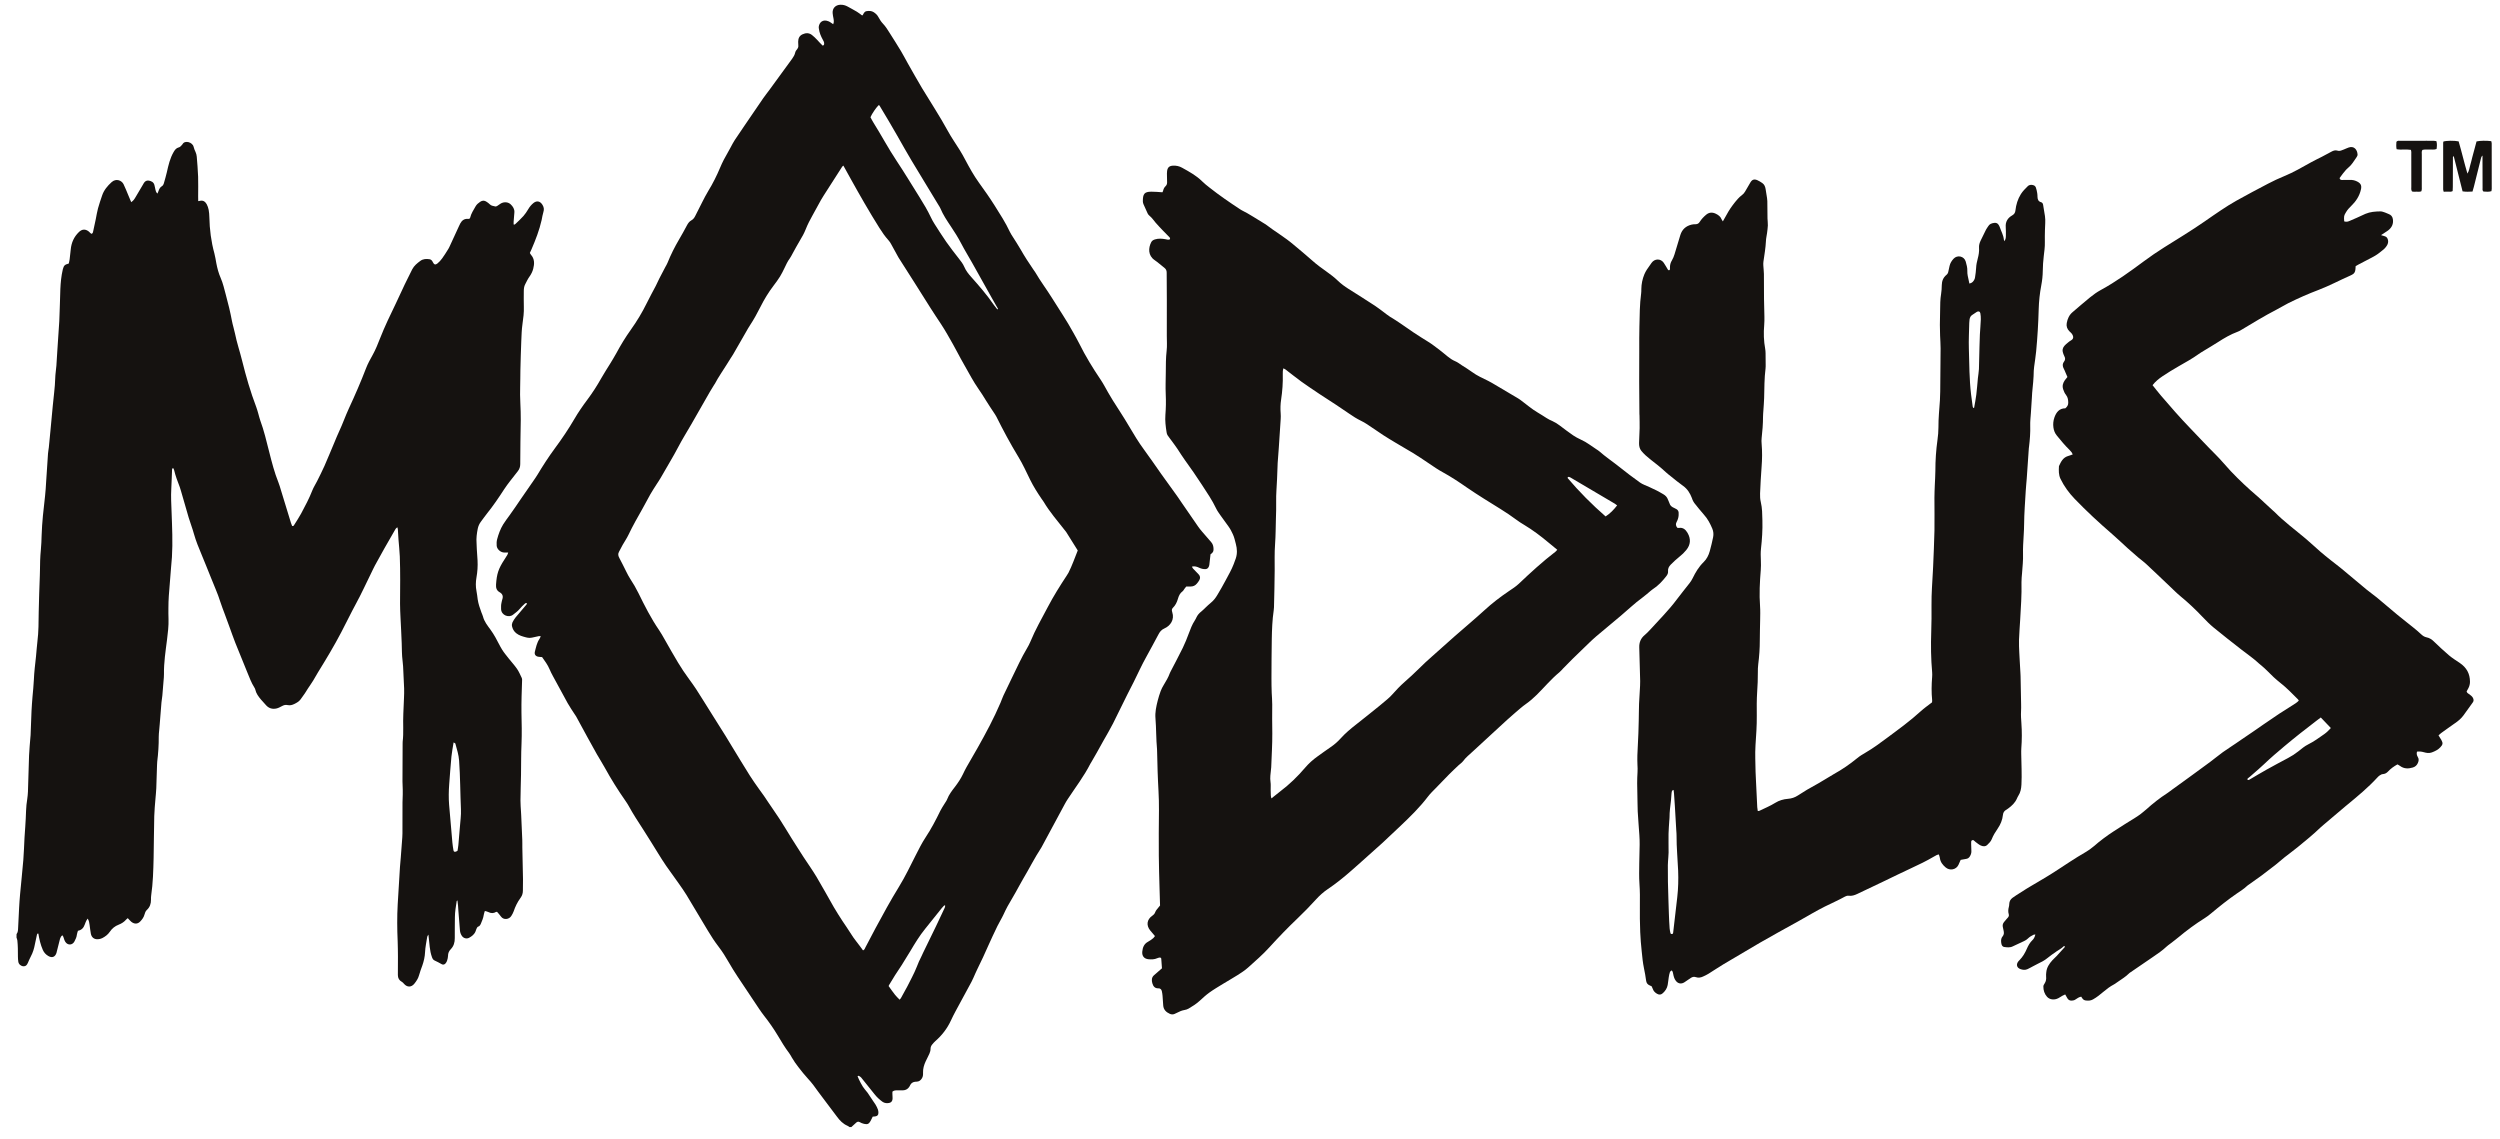<svg width="101" height="46" viewBox="0 0 101 46" fill="none" xmlns="http://www.w3.org/2000/svg">
<path d="M34.325 45.535C34.296 45.517 34.268 45.494 34.237 45.481C34.058 45.404 33.929 45.271 33.816 45.117C33.614 44.843 33.406 44.573 33.202 44.301C33.153 44.235 33.102 44.17 33.054 44.103C32.925 43.921 32.795 43.741 32.641 43.578C32.504 43.432 32.383 43.274 32.259 43.116C32.161 42.991 32.07 42.862 31.991 42.725C31.956 42.664 31.923 42.601 31.881 42.545C31.71 42.319 31.566 42.077 31.422 41.835C31.255 41.557 31.071 41.292 30.87 41.038C30.798 40.946 30.73 40.849 30.664 40.752C30.376 40.322 30.087 39.893 29.803 39.461C29.677 39.27 29.555 39.076 29.442 38.877C29.319 38.662 29.189 38.453 29.039 38.257C28.877 38.047 28.733 37.826 28.597 37.598C28.313 37.117 28.026 36.638 27.737 36.161C27.642 36.006 27.537 35.857 27.432 35.708C27.26 35.463 27.081 35.222 26.91 34.976C26.799 34.816 26.698 34.651 26.595 34.487C26.392 34.163 26.196 33.836 25.988 33.516C25.783 33.2 25.577 32.886 25.397 32.556C25.36 32.489 25.317 32.425 25.274 32.362C24.97 31.928 24.69 31.48 24.435 31.017C24.333 30.831 24.218 30.653 24.113 30.47C23.985 30.245 23.861 30.019 23.737 29.792C23.582 29.509 23.429 29.225 23.274 28.941C23.26 28.916 23.241 28.893 23.225 28.868C23.127 28.715 23.022 28.566 22.933 28.407C22.733 28.048 22.538 27.685 22.343 27.323C22.293 27.23 22.243 27.136 22.203 27.039C22.128 26.858 22.011 26.704 21.9 26.546C21.843 26.541 21.79 26.541 21.74 26.531C21.631 26.508 21.581 26.432 21.61 26.322C21.656 26.147 21.689 25.966 21.795 25.812C21.814 25.784 21.825 25.751 21.847 25.704C21.812 25.702 21.791 25.696 21.773 25.699C21.681 25.718 21.589 25.738 21.498 25.759C21.416 25.777 21.336 25.771 21.254 25.75C21.112 25.713 20.972 25.676 20.853 25.58C20.761 25.505 20.709 25.409 20.685 25.299C20.675 25.251 20.683 25.191 20.703 25.146C20.738 25.073 20.783 25.003 20.834 24.939C20.976 24.766 21.123 24.598 21.267 24.427C21.278 24.414 21.285 24.398 21.294 24.384C21.26 24.347 21.226 24.368 21.202 24.39C21.129 24.458 21.054 24.525 20.992 24.603C20.917 24.696 20.819 24.76 20.728 24.834C20.56 24.97 20.254 24.862 20.244 24.609C20.241 24.52 20.24 24.434 20.261 24.347C20.272 24.301 20.279 24.255 20.294 24.211C20.337 24.086 20.301 23.992 20.188 23.928C20.064 23.859 20.031 23.753 20.04 23.616C20.069 23.183 20.134 22.981 20.375 22.611C20.417 22.547 20.458 22.483 20.497 22.417C20.511 22.393 20.517 22.365 20.532 22.322C20.465 22.322 20.414 22.323 20.364 22.322C20.224 22.317 20.077 22.189 20.066 22.049C20.059 21.962 20.062 21.87 20.084 21.787C20.14 21.577 20.213 21.375 20.328 21.186C20.409 21.055 20.502 20.936 20.591 20.812C20.747 20.598 20.893 20.378 21.042 20.16C21.212 19.914 21.383 19.667 21.553 19.421C21.606 19.343 21.661 19.267 21.709 19.187C21.93 18.819 22.162 18.458 22.417 18.113C22.701 17.73 22.967 17.335 23.207 16.924C23.364 16.654 23.541 16.398 23.728 16.149C23.936 15.871 24.123 15.58 24.293 15.277C24.402 15.082 24.526 14.896 24.642 14.706C24.73 14.56 24.821 14.415 24.902 14.266C25.077 13.939 25.271 13.623 25.485 13.322C25.728 12.981 25.944 12.626 26.128 12.249C26.243 12.012 26.374 11.781 26.495 11.547C26.546 11.448 26.59 11.345 26.64 11.245C26.72 11.088 26.803 10.933 26.885 10.777C26.913 10.726 26.944 10.676 26.966 10.622C27.098 10.295 27.255 9.98 27.434 9.676C27.544 9.49 27.649 9.299 27.751 9.107C27.796 9.022 27.847 8.947 27.934 8.9C28.003 8.862 28.049 8.802 28.084 8.732C28.178 8.543 28.272 8.354 28.37 8.166C28.448 8.015 28.524 7.862 28.613 7.717C28.801 7.411 28.96 7.09 29.099 6.759C29.186 6.553 29.288 6.356 29.402 6.163C29.471 6.047 29.531 5.925 29.596 5.807C29.624 5.756 29.653 5.705 29.686 5.656C29.82 5.456 29.955 5.257 30.09 5.058C30.338 4.694 30.586 4.329 30.836 3.966C30.913 3.855 30.998 3.75 31.078 3.641C31.387 3.218 31.695 2.796 32.003 2.373C32.058 2.297 32.105 2.219 32.126 2.123C32.137 2.069 32.178 2.019 32.213 1.974C32.243 1.933 32.257 1.894 32.252 1.843C32.247 1.791 32.244 1.737 32.246 1.685C32.249 1.554 32.291 1.446 32.422 1.386C32.557 1.323 32.685 1.323 32.803 1.414C32.877 1.471 32.944 1.538 33.009 1.606C33.085 1.686 33.157 1.771 33.235 1.843C33.287 1.833 33.294 1.801 33.296 1.764C33.3 1.702 33.267 1.652 33.239 1.6C33.166 1.466 33.105 1.326 33.085 1.172C33.081 1.143 33.074 1.113 33.077 1.085C33.101 0.894 33.249 0.767 33.476 0.862C33.538 0.888 33.593 0.935 33.661 0.978C33.697 0.899 33.687 0.826 33.674 0.752C33.661 0.677 33.642 0.602 33.638 0.526C33.627 0.335 33.751 0.202 33.945 0.192C34.054 0.187 34.154 0.214 34.249 0.267C34.371 0.336 34.496 0.4 34.617 0.473C34.692 0.518 34.759 0.574 34.829 0.624C34.841 0.616 34.855 0.613 34.859 0.604C34.894 0.536 34.926 0.462 35.014 0.45C35.113 0.436 35.21 0.434 35.302 0.495C35.376 0.546 35.438 0.599 35.482 0.681C35.535 0.778 35.594 0.876 35.67 0.955C35.778 1.067 35.857 1.196 35.938 1.325C36.095 1.573 36.254 1.821 36.404 2.072C36.501 2.233 36.585 2.401 36.678 2.564C36.869 2.894 37.05 3.23 37.248 3.557C37.597 4.135 37.97 4.698 38.294 5.293C38.439 5.561 38.618 5.81 38.778 6.07C38.855 6.195 38.927 6.324 38.995 6.453C39.163 6.77 39.336 7.083 39.546 7.375C39.766 7.68 39.984 7.987 40.184 8.305C40.403 8.653 40.627 8.998 40.801 9.372C40.833 9.441 40.877 9.504 40.917 9.568C41.023 9.738 41.135 9.903 41.233 10.077C41.39 10.353 41.562 10.62 41.742 10.881C41.772 10.924 41.805 10.966 41.832 11.012C42.035 11.363 42.282 11.687 42.496 12.031C42.787 12.501 43.1 12.956 43.364 13.442C43.442 13.587 43.527 13.728 43.6 13.876C43.853 14.387 44.15 14.873 44.47 15.345C44.585 15.515 44.676 15.7 44.78 15.878C44.839 15.979 44.898 16.081 44.961 16.18C45.176 16.523 45.403 16.86 45.607 17.21C45.8 17.539 45.996 17.865 46.224 18.173C46.459 18.489 46.678 18.817 46.906 19.138C47.121 19.44 47.339 19.738 47.555 20.039C47.623 20.135 47.687 20.233 47.754 20.33C47.97 20.645 48.186 20.959 48.404 21.273C48.451 21.341 48.502 21.405 48.556 21.468C48.682 21.616 48.811 21.76 48.936 21.907C49.014 21.997 49.031 22.108 49.026 22.221C49.021 22.305 48.961 22.356 48.905 22.393C48.889 22.541 48.874 22.68 48.857 22.819C48.853 22.847 48.843 22.876 48.831 22.902C48.804 22.961 48.757 22.992 48.692 22.993C48.609 22.994 48.53 22.976 48.454 22.94C48.364 22.898 48.271 22.861 48.153 22.891C48.17 22.922 48.179 22.948 48.196 22.967C48.272 23.048 48.351 23.127 48.428 23.208C48.492 23.277 48.498 23.356 48.454 23.436C48.426 23.487 48.39 23.535 48.352 23.579C48.289 23.655 48.206 23.695 48.105 23.695C48.047 23.694 47.989 23.695 47.925 23.695C47.899 23.727 47.874 23.759 47.85 23.79C47.825 23.823 47.808 23.865 47.776 23.888C47.669 23.965 47.621 24.076 47.587 24.195C47.547 24.334 47.486 24.458 47.382 24.559C47.345 24.596 47.337 24.64 47.348 24.689C47.352 24.706 47.356 24.723 47.361 24.74C47.455 25.029 47.287 25.282 47.045 25.387C46.919 25.442 46.855 25.526 46.797 25.639C46.643 25.936 46.477 26.227 46.319 26.522C46.225 26.698 46.127 26.872 46.044 27.054C45.889 27.39 45.718 27.717 45.55 28.046C45.349 28.439 45.166 28.839 44.965 29.231C44.843 29.472 44.703 29.704 44.571 29.939C44.485 30.093 44.4 30.247 44.314 30.401C44.241 30.528 44.168 30.656 44.094 30.783C44.08 30.808 44.062 30.832 44.049 30.858C43.793 31.363 43.447 31.811 43.138 32.282C43.096 32.346 43.056 32.411 43.02 32.479C42.708 33.058 42.396 33.637 42.084 34.217C42.079 34.227 42.073 34.237 42.067 34.247C41.796 34.66 41.576 35.103 41.323 35.526C41.269 35.617 41.219 35.711 41.168 35.803C41.076 35.967 40.989 36.135 40.891 36.295C40.762 36.505 40.644 36.721 40.542 36.946C40.469 37.106 40.372 37.256 40.295 37.414C40.167 37.678 40.043 37.944 39.923 38.212C39.786 38.518 39.651 38.824 39.499 39.122C39.435 39.248 39.383 39.379 39.324 39.507C39.3 39.56 39.276 39.614 39.248 39.666C39.033 40.064 38.816 40.461 38.602 40.859C38.535 40.983 38.472 41.109 38.413 41.237C38.265 41.556 38.054 41.828 37.79 42.059C37.742 42.101 37.699 42.15 37.659 42.2C37.617 42.251 37.594 42.306 37.594 42.377C37.594 42.439 37.575 42.505 37.55 42.563C37.504 42.671 37.445 42.772 37.397 42.879C37.33 43.024 37.285 43.175 37.291 43.338C37.294 43.415 37.29 43.49 37.249 43.559C37.2 43.64 37.137 43.694 37.039 43.699C37.015 43.7 36.992 43.7 36.968 43.703C36.88 43.715 36.814 43.757 36.773 43.836C36.764 43.851 36.759 43.868 36.75 43.884C36.69 43.988 36.6 44.047 36.478 44.05C36.402 44.052 36.325 44.051 36.249 44.05C36.184 44.05 36.119 44.047 36.053 44.103C36.053 44.125 36.052 44.159 36.053 44.193C36.054 44.24 36.055 44.287 36.059 44.333C36.072 44.499 35.995 44.583 35.792 44.565C35.742 44.561 35.688 44.538 35.647 44.508C35.529 44.421 35.421 44.322 35.33 44.205C35.153 43.978 34.972 43.754 34.79 43.531C34.765 43.501 34.726 43.482 34.691 43.463C34.681 43.458 34.661 43.472 34.645 43.477C34.698 43.626 34.847 43.907 34.932 44.001C35.019 44.098 35.094 44.202 35.161 44.313C35.224 44.419 35.303 44.515 35.368 44.62C35.408 44.684 35.44 44.754 35.468 44.825C35.483 44.867 35.489 44.916 35.488 44.962C35.485 45.049 35.448 45.087 35.361 45.103C35.327 45.109 35.292 45.109 35.258 45.112C35.227 45.176 35.201 45.235 35.169 45.291C35.101 45.412 35.043 45.433 34.909 45.404C34.844 45.39 34.787 45.365 34.731 45.333C34.68 45.304 34.631 45.315 34.587 45.358C34.525 45.419 34.459 45.476 34.394 45.534C34.373 45.535 34.349 45.535 34.325 45.535ZM34.072 6.69C34.044 6.715 34.032 6.721 34.026 6.731C33.776 7.121 33.525 7.512 33.275 7.903C33.237 7.963 33.199 8.022 33.165 8.084C33.051 8.289 32.94 8.496 32.826 8.701C32.725 8.881 32.63 9.063 32.554 9.255C32.49 9.419 32.404 9.573 32.312 9.724C32.209 9.894 32.116 10.072 32.019 10.246C31.981 10.312 31.95 10.384 31.905 10.444C31.81 10.567 31.754 10.709 31.686 10.844C31.63 10.955 31.579 11.067 31.513 11.171C31.432 11.3 31.342 11.424 31.249 11.545C31.045 11.813 30.872 12.098 30.722 12.398C30.592 12.656 30.454 12.908 30.295 13.149C30.239 13.232 30.191 13.32 30.142 13.406C29.966 13.712 29.791 14.018 29.615 14.323C29.583 14.379 29.545 14.431 29.51 14.486C29.463 14.56 29.416 14.635 29.37 14.71C29.209 14.975 29.024 15.227 28.881 15.504C28.873 15.52 28.86 15.533 28.851 15.547C28.793 15.642 28.732 15.736 28.677 15.833C28.428 16.266 28.181 16.7 27.933 17.134C27.758 17.439 27.569 17.738 27.406 18.05C27.187 18.473 26.932 18.875 26.7 19.291C26.646 19.388 26.581 19.479 26.521 19.573C26.44 19.703 26.354 19.829 26.279 19.961C26.168 20.155 26.069 20.355 25.958 20.549C25.761 20.896 25.563 21.243 25.391 21.605C25.324 21.747 25.232 21.878 25.154 22.016C25.103 22.108 25.058 22.203 25.006 22.295C24.958 22.382 24.975 22.458 25.022 22.544C25.123 22.729 25.212 22.921 25.308 23.108C25.356 23.202 25.403 23.298 25.461 23.385C25.585 23.572 25.696 23.765 25.795 23.965C26.046 24.477 26.303 24.985 26.627 25.457C26.707 25.573 26.774 25.698 26.845 25.82C27.026 26.135 27.202 26.455 27.391 26.766C27.531 26.996 27.68 27.224 27.841 27.439C28.039 27.704 28.218 27.979 28.389 28.26C28.527 28.486 28.67 28.709 28.81 28.932C28.979 29.2 29.149 29.468 29.317 29.738C29.404 29.877 29.487 30.02 29.573 30.16C29.812 30.552 30.048 30.944 30.292 31.332C30.407 31.516 30.535 31.692 30.66 31.87C30.726 31.967 30.799 32.059 30.866 32.156C30.989 32.335 31.105 32.519 31.231 32.696C31.593 33.205 31.894 33.751 32.236 34.271C32.314 34.388 32.387 34.509 32.464 34.627C32.641 34.897 32.83 35.161 32.995 35.438C33.233 35.836 33.453 36.245 33.685 36.647C33.797 36.84 33.919 37.027 34.04 37.215C34.142 37.373 34.255 37.524 34.352 37.685C34.503 37.938 34.701 38.156 34.866 38.396C34.931 38.371 34.942 38.313 34.966 38.268C35.101 38.015 35.232 37.758 35.368 37.505C35.672 36.94 35.978 36.379 36.314 35.833C36.569 35.418 36.78 34.976 37 34.542C37.123 34.301 37.243 34.058 37.392 33.833C37.62 33.489 37.81 33.125 37.99 32.755C38.039 32.655 38.104 32.563 38.161 32.468C38.197 32.407 38.243 32.351 38.267 32.286C38.337 32.102 38.457 31.948 38.575 31.795C38.701 31.631 38.815 31.461 38.904 31.275C38.949 31.18 38.995 31.085 39.047 30.993C39.195 30.732 39.348 30.474 39.495 30.214C39.83 29.62 40.152 29.02 40.42 28.392C40.462 28.295 40.494 28.194 40.539 28.098C40.654 27.853 40.771 27.61 40.89 27.368C41.084 26.972 41.264 26.57 41.491 26.191C41.542 26.106 41.588 26.017 41.627 25.925C41.826 25.44 42.088 24.987 42.331 24.524C42.56 24.087 42.822 23.668 43.094 23.256C43.121 23.217 43.146 23.178 43.168 23.136C43.314 22.848 43.419 22.542 43.541 22.239C43.384 21.987 43.228 21.738 43.072 21.49C43.053 21.46 43.028 21.435 43.006 21.407C42.718 21.037 42.406 20.682 42.166 20.276C42.142 20.236 42.112 20.199 42.085 20.16C41.916 19.913 41.755 19.66 41.622 19.39C41.466 19.074 41.323 18.753 41.138 18.451C40.817 17.924 40.527 17.38 40.251 16.828C40.222 16.771 40.183 16.718 40.148 16.664C40.042 16.501 39.932 16.342 39.831 16.176C39.733 16.015 39.634 15.857 39.525 15.703C39.423 15.56 39.334 15.407 39.245 15.255C39.101 15.006 38.961 14.754 38.821 14.502C38.713 14.307 38.613 14.107 38.503 13.913C38.349 13.643 38.199 13.369 38.028 13.109C37.883 12.889 37.735 12.67 37.594 12.446C37.168 11.763 36.733 11.085 36.301 10.406C36.286 10.381 36.272 10.355 36.258 10.329C36.17 10.169 36.084 10.009 35.995 9.85C35.966 9.799 35.933 9.749 35.894 9.706C35.756 9.553 35.638 9.384 35.529 9.21C35.119 8.558 34.737 7.89 34.363 7.216C34.267 7.044 34.171 6.87 34.072 6.69ZM40.293 12.502L40.319 12.476C40.234 12.328 40.149 12.182 40.067 12.033C39.802 11.561 39.539 11.089 39.275 10.618C39.128 10.357 38.97 10.101 38.832 9.836C38.71 9.6 38.569 9.378 38.422 9.158C38.262 8.919 38.1 8.68 37.989 8.412C37.973 8.375 37.95 8.34 37.928 8.305C37.761 8.028 37.596 7.751 37.425 7.476C37.02 6.821 36.628 6.159 36.252 5.487C36.031 5.092 35.794 4.706 35.563 4.317C35.547 4.29 35.538 4.25 35.495 4.249C35.376 4.375 35.235 4.582 35.166 4.736C35.202 4.801 35.238 4.875 35.281 4.944C35.603 5.456 35.885 5.992 36.221 6.496C36.541 6.975 36.836 7.47 37.143 7.957C37.312 8.225 37.474 8.498 37.61 8.785C37.653 8.876 37.701 8.963 37.755 9.047C37.91 9.289 38.063 9.534 38.228 9.77C38.39 10 38.563 10.224 38.737 10.445C38.821 10.552 38.905 10.659 38.958 10.783C39.024 10.937 39.124 11.064 39.235 11.188C39.56 11.552 39.879 11.921 40.155 12.324C40.199 12.387 40.247 12.443 40.293 12.502ZM38.187 36.589C38.174 36.584 38.163 36.579 38.151 36.574C38.116 36.612 38.079 36.648 38.047 36.688C37.822 36.967 37.6 37.247 37.375 37.526C37.149 37.805 36.963 38.111 36.78 38.42C36.666 38.612 36.549 38.801 36.429 38.99C36.342 39.129 36.247 39.264 36.158 39.402C36.074 39.535 35.993 39.671 35.911 39.807C35.906 39.816 35.905 39.829 35.902 39.84C35.988 39.959 36.071 40.079 36.162 40.194C36.215 40.262 36.281 40.32 36.345 40.387C36.367 40.36 36.385 40.345 36.396 40.326C36.484 40.167 36.573 40.008 36.658 39.848C36.721 39.728 36.783 39.609 36.842 39.487C36.911 39.344 36.985 39.203 37.04 39.055C37.092 38.917 37.15 38.784 37.218 38.654C37.248 38.596 37.272 38.536 37.3 38.478C37.472 38.125 37.646 37.772 37.816 37.417C37.936 37.169 38.053 36.919 38.169 36.669C38.18 36.644 38.18 36.615 38.187 36.589Z" fill="#151210"/>
<path d="M0.669 37.738C0.727 37.664 0.728 37.575 0.732 37.487C0.746 37.217 0.757 36.946 0.772 36.677C0.782 36.495 0.794 36.313 0.811 36.132C0.853 35.67 0.903 35.208 0.942 34.746C0.966 34.447 0.974 34.147 0.99 33.848C0.999 33.696 1.012 33.544 1.021 33.391C1.033 33.18 1.049 32.968 1.053 32.757C1.056 32.598 1.077 32.441 1.1 32.284C1.114 32.186 1.125 32.086 1.129 31.987C1.145 31.499 1.155 31.011 1.174 30.523C1.184 30.271 1.211 30.02 1.23 29.768C1.232 29.744 1.236 29.721 1.236 29.698C1.248 29.376 1.258 29.052 1.273 28.73C1.282 28.536 1.298 28.343 1.313 28.15C1.331 27.922 1.36 27.693 1.368 27.465C1.38 27.147 1.422 26.832 1.455 26.517C1.476 26.318 1.486 26.118 1.511 25.92C1.562 25.522 1.558 25.123 1.564 24.723C1.572 24.236 1.593 23.748 1.609 23.26C1.611 23.195 1.613 23.131 1.614 23.066C1.617 22.784 1.621 22.502 1.65 22.221C1.67 22.022 1.676 21.822 1.682 21.622C1.698 21.093 1.76 20.567 1.82 20.042C1.842 19.855 1.851 19.667 1.863 19.48C1.889 19.093 1.913 18.706 1.94 18.319C1.946 18.237 1.964 18.156 1.973 18.074C1.996 17.846 2.017 17.618 2.039 17.39C2.07 17.062 2.103 16.735 2.131 16.407C2.163 16.032 2.222 15.661 2.231 15.283C2.235 15.113 2.265 14.944 2.278 14.774C2.294 14.563 2.304 14.352 2.318 14.141C2.343 13.754 2.371 13.367 2.395 12.979C2.403 12.851 2.405 12.722 2.409 12.592C2.413 12.475 2.417 12.357 2.421 12.24C2.427 12.052 2.43 11.864 2.438 11.677C2.45 11.412 2.475 11.149 2.536 10.89C2.537 10.885 2.539 10.879 2.54 10.873C2.582 10.723 2.615 10.691 2.778 10.647C2.79 10.593 2.806 10.537 2.813 10.48C2.831 10.346 2.846 10.211 2.858 10.077C2.884 9.803 2.988 9.568 3.187 9.376C3.315 9.251 3.453 9.244 3.593 9.358C3.612 9.373 3.626 9.392 3.643 9.408C3.66 9.423 3.678 9.436 3.691 9.447C3.752 9.434 3.754 9.386 3.763 9.35C3.801 9.183 3.836 9.017 3.87 8.85C3.9 8.706 3.92 8.56 3.959 8.419C4.006 8.244 4.068 8.072 4.125 7.9C4.197 7.681 4.344 7.509 4.509 7.359C4.693 7.193 4.916 7.291 4.99 7.439C5.06 7.58 5.116 7.729 5.178 7.875C5.219 7.972 5.26 8.068 5.301 8.167C5.39 8.103 5.418 8.065 5.484 7.952C5.582 7.784 5.681 7.617 5.78 7.451C5.789 7.435 5.798 7.42 5.806 7.405C5.851 7.326 5.921 7.28 6.01 7.296C6.11 7.314 6.204 7.355 6.236 7.467C6.254 7.529 6.264 7.593 6.278 7.656C6.291 7.712 6.302 7.77 6.362 7.821C6.378 7.781 6.392 7.752 6.402 7.722C6.428 7.642 6.465 7.568 6.539 7.523C6.584 7.496 6.605 7.457 6.618 7.412C6.661 7.26 6.707 7.107 6.742 6.953C6.805 6.672 6.868 6.392 7.016 6.139C7.066 6.054 7.12 5.981 7.218 5.956C7.268 5.944 7.3 5.913 7.33 5.877C7.346 5.859 7.365 5.843 7.376 5.823C7.471 5.651 7.78 5.747 7.822 5.931C7.84 6.007 7.869 6.074 7.901 6.143C7.927 6.201 7.944 6.266 7.949 6.329C7.971 6.598 7.994 6.868 8.004 7.137C8.013 7.401 8.005 7.666 8.005 7.931C8.005 7.995 8.007 8.059 8.008 8.126C8.036 8.122 8.053 8.121 8.07 8.116C8.2 8.081 8.29 8.143 8.349 8.247C8.388 8.317 8.414 8.398 8.43 8.478C8.449 8.575 8.455 8.676 8.458 8.776C8.468 9.272 8.53 9.759 8.661 10.238C8.697 10.368 8.714 10.503 8.74 10.636C8.779 10.838 8.83 11.036 8.914 11.226C9.012 11.448 9.061 11.684 9.125 11.916C9.22 12.262 9.304 12.61 9.37 12.962C9.402 13.135 9.46 13.303 9.494 13.475C9.567 13.844 9.69 14.2 9.78 14.565C9.938 15.204 10.12 15.835 10.355 16.451C10.388 16.539 10.411 16.631 10.438 16.721C10.463 16.805 10.481 16.892 10.511 16.975C10.666 17.395 10.767 17.829 10.877 18.262C10.982 18.677 11.088 19.093 11.249 19.492C11.289 19.589 11.316 19.693 11.347 19.793C11.483 20.236 11.618 20.68 11.754 21.123C11.767 21.167 11.786 21.209 11.801 21.248C11.854 21.267 11.871 21.23 11.888 21.202C11.981 21.052 12.08 20.906 12.164 20.75C12.327 20.445 12.491 20.139 12.617 19.815C12.668 19.685 12.747 19.566 12.81 19.44C12.912 19.235 13.016 19.031 13.109 18.822C13.246 18.51 13.374 18.195 13.507 17.881C13.568 17.735 13.627 17.587 13.694 17.444C13.84 17.136 13.95 16.813 14.093 16.504C14.343 15.966 14.579 15.423 14.792 14.868C14.863 14.682 14.963 14.508 15.059 14.333C15.176 14.121 15.265 13.898 15.353 13.673C15.543 13.186 15.772 12.716 15.999 12.245C16.121 11.991 16.235 11.733 16.357 11.479C16.453 11.277 16.552 11.078 16.654 10.88C16.729 10.735 16.854 10.634 16.982 10.54C17.092 10.457 17.223 10.454 17.354 10.473C17.424 10.483 17.46 10.535 17.49 10.597C17.536 10.691 17.591 10.709 17.669 10.647C17.741 10.589 17.806 10.518 17.86 10.443C17.944 10.33 18.017 10.209 18.092 10.09C18.117 10.051 18.141 10.01 18.16 9.967C18.289 9.69 18.416 9.413 18.543 9.135C18.56 9.098 18.577 9.06 18.597 9.024C18.661 8.908 18.753 8.834 18.894 8.843C18.912 8.844 18.929 8.843 18.947 8.841C18.952 8.841 18.958 8.838 18.968 8.834C18.976 8.823 18.99 8.81 18.994 8.795C19.034 8.625 19.131 8.484 19.214 8.336C19.259 8.257 19.327 8.202 19.4 8.152C19.49 8.091 19.576 8.093 19.662 8.155C19.705 8.185 19.75 8.215 19.786 8.253C19.848 8.321 19.935 8.318 20.011 8.341C20.035 8.348 20.069 8.33 20.093 8.316C20.139 8.289 20.179 8.255 20.224 8.227C20.355 8.146 20.525 8.154 20.633 8.257C20.724 8.344 20.792 8.448 20.781 8.583C20.772 8.706 20.76 8.829 20.751 8.952C20.748 8.991 20.75 9.03 20.75 9.068C20.791 9.084 20.812 9.059 20.832 9.04C20.938 8.938 21.048 8.839 21.145 8.729C21.219 8.646 21.281 8.552 21.338 8.456C21.395 8.358 21.465 8.272 21.552 8.202C21.689 8.093 21.826 8.126 21.918 8.279C21.974 8.372 21.987 8.459 21.954 8.563C21.92 8.669 21.905 8.781 21.882 8.89C21.79 9.299 21.639 9.687 21.474 10.07C21.453 10.118 21.431 10.166 21.406 10.219C21.422 10.244 21.433 10.272 21.451 10.293C21.603 10.462 21.593 10.662 21.542 10.859C21.514 10.97 21.461 11.077 21.391 11.175C21.322 11.269 21.274 11.378 21.219 11.482C21.17 11.572 21.161 11.672 21.161 11.773C21.161 11.978 21.156 12.184 21.163 12.39C21.172 12.627 21.142 12.857 21.108 13.091C21.075 13.317 21.07 13.547 21.06 13.776C21.044 14.169 21.033 14.563 21.024 14.957C21.018 15.174 21.024 15.392 21.015 15.61C20.996 16.062 21.045 16.514 21.039 16.967C21.036 17.261 21.029 17.555 21.025 17.848C21.022 18.148 21.017 18.448 21.018 18.747C21.018 18.858 20.987 18.953 20.917 19.04C20.817 19.163 20.719 19.288 20.624 19.414C20.538 19.526 20.452 19.638 20.375 19.756C20.151 20.102 19.921 20.442 19.662 20.763C19.581 20.863 19.509 20.971 19.43 21.074C19.364 21.16 19.322 21.257 19.301 21.36C19.263 21.55 19.237 21.743 19.253 21.938C19.26 22.02 19.258 22.102 19.263 22.185C19.272 22.337 19.284 22.489 19.293 22.641C19.305 22.871 19.29 23.099 19.25 23.326C19.217 23.512 19.213 23.699 19.251 23.886C19.273 23.995 19.284 24.107 19.299 24.217C19.326 24.399 19.387 24.57 19.449 24.741C19.469 24.797 19.497 24.849 19.512 24.906C19.564 25.111 19.693 25.27 19.814 25.436C19.887 25.536 19.952 25.64 20.013 25.747C20.106 25.91 20.184 26.082 20.283 26.242C20.36 26.366 20.455 26.479 20.546 26.595C20.658 26.738 20.784 26.872 20.887 27.021C20.966 27.136 21.021 27.268 21.082 27.395C21.096 27.424 21.093 27.464 21.092 27.499C21.086 27.71 21.076 27.922 21.072 28.133C21.068 28.35 21.063 28.568 21.067 28.785C21.076 29.208 21.087 29.631 21.069 30.055C21.05 30.472 21.056 30.889 21.049 31.306C21.042 31.653 21.03 31.999 21.027 32.346C21.026 32.498 21.041 32.651 21.049 32.803C21.052 32.845 21.055 32.886 21.056 32.926C21.072 33.261 21.087 33.595 21.1 33.93C21.105 34.03 21.1 34.13 21.102 34.23C21.11 34.659 21.122 35.088 21.129 35.517C21.131 35.669 21.125 35.822 21.125 35.975C21.125 36.078 21.101 36.173 21.041 36.257C21.034 36.267 21.028 36.277 21.021 36.286C20.903 36.449 20.816 36.627 20.752 36.818C20.73 36.884 20.692 36.945 20.656 37.005C20.571 37.145 20.346 37.181 20.238 37.027C20.192 36.96 20.134 36.901 20.083 36.84C20.067 36.84 20.053 36.836 20.044 36.84C19.939 36.905 19.835 36.902 19.727 36.846C19.687 36.825 19.641 36.819 19.588 36.803C19.571 36.864 19.55 36.913 19.543 36.964C19.525 37.088 19.476 37.201 19.428 37.315C19.404 37.369 19.378 37.419 19.313 37.438C19.291 37.445 19.272 37.477 19.26 37.502C19.241 37.538 19.23 37.578 19.216 37.617C19.168 37.747 19.066 37.825 18.951 37.887C18.848 37.942 18.719 37.904 18.657 37.805C18.615 37.74 18.588 37.669 18.582 37.591C18.561 37.327 18.537 37.064 18.519 36.8C18.51 36.661 18.505 36.521 18.48 36.376C18.464 36.391 18.451 36.397 18.45 36.405C18.419 36.62 18.378 36.834 18.378 37.052C18.378 37.335 18.369 37.617 18.373 37.899C18.375 38.073 18.332 38.224 18.21 38.349C18.136 38.425 18.1 38.511 18.1 38.618C18.1 38.681 18.081 38.745 18.063 38.807C18.052 38.845 18.031 38.883 18.006 38.914C17.965 38.967 17.905 38.987 17.849 38.955C17.753 38.9 17.656 38.85 17.555 38.803C17.5 38.778 17.472 38.727 17.451 38.668C17.403 38.534 17.376 38.397 17.361 38.256C17.345 38.099 17.327 37.941 17.308 37.758C17.284 37.8 17.263 37.82 17.26 37.844C17.228 38.053 17.181 38.259 17.172 38.472C17.164 38.654 17.123 38.832 17.063 39.005C17.017 39.132 16.968 39.259 16.933 39.389C16.898 39.525 16.824 39.636 16.74 39.741C16.618 39.893 16.449 39.893 16.321 39.746C16.294 39.715 16.272 39.685 16.233 39.665C16.125 39.607 16.074 39.513 16.074 39.391C16.075 39.144 16.078 38.897 16.077 38.651C16.075 38.445 16.074 38.239 16.066 38.034C16.044 37.534 16.039 37.035 16.067 36.536C16.095 36.031 16.127 35.526 16.159 35.022C16.167 34.893 16.183 34.764 16.192 34.635C16.213 34.366 16.234 34.096 16.253 33.827C16.257 33.774 16.259 33.721 16.259 33.668C16.26 33.251 16.26 32.833 16.261 32.416C16.262 32.31 16.269 32.205 16.271 32.099C16.273 32.035 16.273 31.97 16.271 31.906C16.268 31.794 16.26 31.682 16.26 31.571C16.26 31.06 16.263 30.548 16.266 30.037C16.266 30.013 16.265 29.989 16.268 29.966C16.313 29.591 16.274 29.214 16.294 28.839C16.305 28.628 16.314 28.416 16.321 28.205C16.326 28.076 16.331 27.946 16.327 27.817C16.316 27.517 16.3 27.218 16.285 26.919C16.282 26.848 16.274 26.778 16.265 26.708C16.234 26.468 16.236 26.227 16.229 25.986C16.219 25.645 16.196 25.305 16.181 24.965C16.172 24.771 16.162 24.577 16.162 24.384C16.166 23.749 16.176 23.113 16.152 22.479C16.143 22.25 16.116 22.023 16.099 21.794C16.089 21.659 16.083 21.524 16.074 21.389C16.072 21.362 16.063 21.336 16.056 21.303C15.988 21.337 15.967 21.395 15.938 21.443C15.8 21.682 15.662 21.921 15.526 22.161C15.399 22.387 15.274 22.613 15.15 22.84C15.097 22.938 15.052 23.04 15.002 23.14C14.797 23.556 14.605 23.979 14.383 24.387C14.175 24.769 13.988 25.161 13.786 25.545C13.497 26.098 13.176 26.631 12.848 27.161C12.78 27.271 12.72 27.387 12.652 27.496C12.584 27.606 12.509 27.711 12.438 27.819C12.396 27.883 12.358 27.949 12.316 28.012C12.26 28.094 12.203 28.175 12.143 28.255C12.078 28.343 11.986 28.394 11.89 28.441C11.802 28.485 11.713 28.506 11.618 28.485C11.53 28.465 11.459 28.489 11.383 28.531C11.312 28.57 11.236 28.609 11.158 28.625C11.005 28.656 10.865 28.617 10.756 28.499C10.683 28.422 10.612 28.344 10.544 28.263C10.442 28.141 10.346 28.015 10.312 27.853C10.306 27.825 10.291 27.798 10.275 27.774C10.154 27.584 10.078 27.374 9.993 27.168C9.831 26.771 9.667 26.374 9.509 25.976C9.427 25.769 9.355 25.558 9.278 25.348C9.212 25.166 9.145 24.985 9.078 24.803C9.018 24.637 8.95 24.474 8.898 24.306C8.794 23.968 8.642 23.65 8.516 23.322C8.455 23.163 8.389 23.006 8.325 22.848C8.265 22.701 8.206 22.554 8.145 22.408C8.029 22.132 7.915 21.855 7.834 21.566C7.774 21.345 7.689 21.132 7.623 20.912C7.515 20.552 7.414 20.19 7.31 19.829C7.295 19.779 7.282 19.727 7.263 19.678C7.176 19.454 7.09 19.229 7.035 18.994C7.029 18.966 7.012 18.941 6.999 18.915C6.998 18.912 6.99 18.913 6.983 18.911C6.939 18.944 6.952 18.995 6.949 19.039C6.938 19.274 6.934 19.509 6.92 19.744C6.901 20.062 6.921 20.378 6.932 20.695C6.953 21.3 6.984 21.906 6.946 22.511C6.937 22.657 6.921 22.803 6.909 22.95C6.879 23.325 6.847 23.7 6.82 24.075C6.808 24.233 6.806 24.392 6.804 24.551C6.802 24.704 6.802 24.857 6.808 25.009C6.817 25.287 6.783 25.56 6.749 25.834C6.69 26.301 6.617 26.766 6.624 27.239C6.626 27.326 6.615 27.415 6.608 27.503C6.593 27.702 6.578 27.901 6.559 28.1C6.551 28.194 6.531 28.285 6.523 28.379C6.498 28.672 6.476 28.965 6.453 29.258C6.446 29.34 6.438 29.422 6.431 29.504C6.424 29.592 6.411 29.68 6.413 29.768C6.416 30.104 6.393 30.437 6.352 30.77C6.346 30.817 6.345 30.864 6.344 30.911C6.334 31.222 6.327 31.533 6.314 31.845C6.309 31.985 6.291 32.125 6.281 32.266C6.263 32.5 6.237 32.735 6.232 32.97C6.218 33.534 6.218 34.098 6.206 34.662C6.194 35.167 6.181 35.672 6.108 36.174C6.099 36.232 6.099 36.291 6.1 36.35C6.102 36.511 6.053 36.651 5.934 36.761C5.879 36.812 5.856 36.878 5.838 36.946C5.809 37.058 5.744 37.145 5.665 37.228C5.581 37.316 5.45 37.358 5.303 37.239C5.254 37.198 5.214 37.147 5.162 37.093C5.139 37.113 5.116 37.128 5.099 37.148C5.017 37.245 4.913 37.311 4.797 37.356C4.644 37.415 4.527 37.508 4.434 37.647C4.359 37.758 4.247 37.842 4.125 37.903C4.074 37.929 4.013 37.941 3.956 37.945C3.803 37.954 3.697 37.87 3.67 37.719C3.649 37.603 3.635 37.487 3.62 37.371C3.609 37.284 3.598 37.197 3.542 37.111C3.522 37.142 3.503 37.164 3.491 37.189C3.466 37.242 3.442 37.296 3.424 37.351C3.378 37.483 3.298 37.576 3.149 37.603C3.135 37.654 3.113 37.704 3.107 37.755C3.096 37.857 3.055 37.947 3.007 38.035C2.925 38.19 2.738 38.2 2.64 38.052C2.611 38.01 2.593 37.957 2.579 37.907C2.566 37.862 2.553 37.821 2.518 37.786C2.43 37.852 2.421 37.951 2.397 38.039C2.359 38.175 2.327 38.312 2.293 38.449C2.289 38.466 2.287 38.484 2.281 38.5C2.224 38.666 2.102 38.712 1.949 38.621C1.851 38.564 1.777 38.483 1.73 38.376C1.637 38.166 1.587 37.943 1.55 37.718C1.502 37.706 1.498 37.741 1.492 37.765C1.463 37.891 1.435 38.017 1.411 38.144C1.379 38.319 1.329 38.486 1.244 38.643C1.199 38.725 1.165 38.813 1.127 38.899C1.083 39.001 1.032 39.042 0.949 39.038C0.847 39.033 0.757 38.959 0.74 38.856C0.728 38.787 0.726 38.716 0.724 38.646C0.721 38.534 0.724 38.422 0.721 38.31C0.718 38.205 0.712 38.099 0.701 37.994C0.698 37.954 0.678 37.916 0.667 37.878C0.669 37.832 0.669 37.785 0.669 37.738ZM18.325 29.994C18.293 30.203 18.256 30.382 18.238 30.562C18.203 30.936 18.176 31.31 18.148 31.685C18.127 31.96 18.122 32.236 18.144 32.512C18.186 33.021 18.23 33.529 18.276 34.038C18.286 34.143 18.302 34.247 18.32 34.351C18.33 34.41 18.361 34.424 18.424 34.404C18.441 34.399 18.454 34.388 18.484 34.371C18.495 34.3 18.511 34.219 18.518 34.138C18.54 33.898 18.562 33.659 18.579 33.419C18.596 33.179 18.633 32.941 18.622 32.699C18.593 32.042 18.595 31.384 18.548 30.728C18.531 30.492 18.458 30.268 18.397 30.042C18.395 30.027 18.366 30.02 18.325 29.994Z" fill="#151210"/>
<path d="M67.765 21.324C67.789 21.326 67.808 21.331 67.824 21.329C67.999 21.299 68.101 21.399 68.179 21.533C68.318 21.774 68.301 22.007 68.125 22.222C68.044 22.322 67.951 22.412 67.848 22.492C67.725 22.59 67.609 22.7 67.497 22.812C67.426 22.883 67.378 22.971 67.389 23.081C67.397 23.155 67.364 23.219 67.32 23.276C67.16 23.48 66.986 23.67 66.764 23.81C66.739 23.826 66.718 23.846 66.694 23.864C66.576 23.961 66.464 24.064 66.34 24.154C66.035 24.375 65.765 24.639 65.477 24.88C65.148 25.155 64.818 25.429 64.49 25.706C64.392 25.79 64.298 25.878 64.204 25.968C63.979 26.183 63.755 26.4 63.533 26.618C63.403 26.746 63.277 26.877 63.149 27.007C63.1 27.057 63.056 27.114 63.002 27.158C62.669 27.432 62.394 27.763 62.09 28.065C61.953 28.201 61.807 28.328 61.648 28.44C61.494 28.548 61.355 28.675 61.211 28.797C61.103 28.888 60.998 28.981 60.894 29.076C60.698 29.254 60.504 29.434 60.31 29.613C60.211 29.704 60.111 29.797 60.012 29.888C59.844 30.043 59.674 30.198 59.506 30.354C59.369 30.482 59.221 30.597 59.108 30.75C59.06 30.815 58.986 30.861 58.926 30.917C58.803 31.034 58.677 31.15 58.557 31.271C58.371 31.458 58.188 31.649 58.005 31.84C57.899 31.95 57.786 32.055 57.694 32.176C57.366 32.609 56.979 32.987 56.587 33.36C56.34 33.595 56.092 33.829 55.842 34.061C55.66 34.228 55.475 34.391 55.29 34.555C54.759 35.027 54.242 35.517 53.649 35.915C53.469 36.036 53.308 36.181 53.161 36.343C52.923 36.604 52.678 36.858 52.422 37.101C52.026 37.478 51.647 37.871 51.279 38.276C51.014 38.569 50.715 38.825 50.422 39.089C50.293 39.206 50.142 39.302 49.993 39.397C49.801 39.52 49.6 39.63 49.406 39.75C49.221 39.864 49.033 39.974 48.857 40.101C48.715 40.203 48.585 40.325 48.455 40.443C48.323 40.562 48.174 40.656 48.023 40.745C47.973 40.775 47.915 40.794 47.858 40.803C47.752 40.821 47.656 40.86 47.562 40.911C47.527 40.931 47.489 40.946 47.451 40.963C47.388 40.99 47.324 40.987 47.263 40.96C47.114 40.894 47.007 40.793 46.994 40.62C46.984 40.49 46.979 40.361 46.967 40.232C46.962 40.169 46.952 40.105 46.938 40.042C46.922 39.972 46.875 39.925 46.8 39.929C46.652 39.935 46.587 39.84 46.554 39.722C46.521 39.606 46.52 39.487 46.625 39.397C46.727 39.309 46.828 39.22 46.943 39.12C46.934 38.998 46.927 38.864 46.915 38.731C46.912 38.699 46.882 38.681 46.85 38.685C46.816 38.689 46.781 38.699 46.749 38.713C46.638 38.763 46.52 38.764 46.403 38.754C46.223 38.738 46.13 38.623 46.148 38.443C46.164 38.278 46.219 38.134 46.376 38.049C46.417 38.027 46.457 38.002 46.496 37.975C46.53 37.952 46.563 37.928 46.593 37.9C46.618 37.876 46.637 37.847 46.66 37.817C46.592 37.736 46.527 37.663 46.465 37.586C46.3 37.38 46.334 37.146 46.553 36.995C46.608 36.956 46.65 36.914 46.672 36.849C46.684 36.812 46.709 36.777 46.733 36.745C46.776 36.689 46.822 36.636 46.866 36.583C46.859 36.344 46.85 36.11 46.845 35.875C46.834 35.441 46.819 35.005 46.816 34.571C46.813 33.96 46.813 33.348 46.822 32.736C46.829 32.212 46.783 31.691 46.768 31.168C46.761 30.909 46.754 30.651 46.748 30.393C46.746 30.351 46.748 30.31 46.744 30.269C46.705 29.853 46.714 29.435 46.681 29.02C46.66 28.774 46.712 28.541 46.771 28.307C46.805 28.176 46.844 28.046 46.891 27.92C46.923 27.832 46.969 27.749 47.017 27.668C47.107 27.517 47.2 27.368 47.259 27.2C47.267 27.178 47.278 27.157 47.289 27.136C47.456 26.813 47.628 26.492 47.788 26.166C47.878 25.982 47.953 25.79 48.025 25.597C48.093 25.415 48.16 25.234 48.267 25.071C48.293 25.032 48.314 24.989 48.334 24.947C48.38 24.849 48.447 24.77 48.534 24.704C48.594 24.658 48.645 24.6 48.701 24.549C48.774 24.481 48.845 24.41 48.923 24.348C49.031 24.261 49.111 24.154 49.18 24.038C49.297 23.841 49.413 23.643 49.519 23.44C49.631 23.228 49.754 23.02 49.84 22.794C49.869 22.718 49.899 22.641 49.925 22.563C49.991 22.367 49.981 22.172 49.928 21.974C49.894 21.844 49.867 21.713 49.81 21.589C49.759 21.476 49.703 21.367 49.63 21.267C49.524 21.119 49.415 20.973 49.31 20.824C49.247 20.732 49.178 20.642 49.131 20.541C48.971 20.205 48.762 19.9 48.56 19.59C48.339 19.251 48.11 18.916 47.871 18.589C47.763 18.442 47.67 18.287 47.569 18.135C47.501 18.033 47.426 17.935 47.354 17.835C47.292 17.75 47.225 17.667 47.167 17.58C47.146 17.547 47.137 17.503 47.13 17.464C47.093 17.232 47.064 16.998 47.082 16.762C47.104 16.486 47.109 16.211 47.096 15.934C47.082 15.642 47.096 15.347 47.098 15.053C47.101 14.759 47.097 14.466 47.132 14.173C47.155 13.976 47.139 13.774 47.139 13.574C47.14 13.086 47.141 12.598 47.14 12.11C47.139 11.746 47.133 11.382 47.134 11.017C47.135 10.933 47.108 10.872 47.043 10.821C46.908 10.717 46.782 10.601 46.642 10.505C46.38 10.325 46.387 10.017 46.511 9.782C46.544 9.72 46.6 9.69 46.664 9.671C46.802 9.629 46.943 9.639 47.082 9.664C47.14 9.674 47.195 9.695 47.253 9.676C47.286 9.64 47.269 9.608 47.244 9.582C47.159 9.493 47.07 9.407 46.985 9.318C46.884 9.212 46.782 9.106 46.686 8.995C46.606 8.902 46.539 8.797 46.441 8.718C46.41 8.694 46.382 8.659 46.365 8.624C46.306 8.502 46.252 8.379 46.199 8.255C46.183 8.218 46.171 8.175 46.171 8.135C46.17 7.835 46.229 7.747 46.511 7.744C46.656 7.742 46.802 7.759 46.962 7.768C46.968 7.754 46.985 7.73 46.99 7.704C47.006 7.633 47.037 7.569 47.09 7.521C47.149 7.467 47.154 7.402 47.15 7.328C47.144 7.223 47.145 7.117 47.144 7.011C47.144 6.976 47.146 6.941 47.151 6.906C47.171 6.765 47.24 6.702 47.383 6.693C47.515 6.684 47.642 6.712 47.756 6.776C48.043 6.936 48.333 7.093 48.569 7.328C48.66 7.419 48.763 7.499 48.865 7.579C49.257 7.889 49.669 8.171 50.086 8.446C50.11 8.463 50.135 8.479 50.161 8.492C50.484 8.65 50.778 8.856 51.087 9.037C51.102 9.046 51.119 9.053 51.132 9.064C51.499 9.348 51.903 9.58 52.258 9.883C52.508 10.096 52.765 10.301 53.01 10.522C53.192 10.687 53.394 10.832 53.595 10.975C53.753 11.088 53.908 11.204 54.047 11.339C54.179 11.466 54.325 11.574 54.48 11.671C54.849 11.902 55.215 12.135 55.579 12.374C55.73 12.474 55.871 12.591 56.018 12.699C56.065 12.734 56.112 12.768 56.161 12.8C56.28 12.876 56.404 12.944 56.518 13.026C56.901 13.299 57.292 13.559 57.693 13.804C57.858 13.905 58.01 14.027 58.165 14.143C58.273 14.225 58.375 14.314 58.48 14.398C58.576 14.476 58.676 14.545 58.792 14.594C58.889 14.633 58.973 14.703 59.062 14.76C59.2 14.849 59.342 14.933 59.474 15.031C59.674 15.179 59.9 15.277 60.12 15.386C60.22 15.435 60.315 15.494 60.411 15.55C60.72 15.732 61.028 15.914 61.336 16.098C61.386 16.127 61.433 16.163 61.48 16.199C61.579 16.273 61.677 16.347 61.773 16.425C61.993 16.603 62.246 16.732 62.48 16.889C62.552 16.938 62.634 16.974 62.714 17.01C62.822 17.058 62.92 17.12 63.015 17.192C63.192 17.327 63.371 17.462 63.554 17.588C63.651 17.654 63.756 17.709 63.862 17.758C63.985 17.815 64.103 17.881 64.213 17.959C64.308 18.028 64.407 18.091 64.504 18.157C64.539 18.18 64.575 18.201 64.606 18.228C64.861 18.453 65.145 18.643 65.411 18.855C65.686 19.074 65.966 19.289 66.254 19.493C66.366 19.573 66.506 19.616 66.633 19.676C66.733 19.723 66.835 19.768 66.934 19.819C67.023 19.864 67.108 19.916 67.195 19.965C67.284 20.017 67.353 20.085 67.386 20.186C67.402 20.236 67.433 20.282 67.447 20.332C67.474 20.435 67.551 20.485 67.638 20.522C67.8 20.592 67.83 20.643 67.817 20.818C67.811 20.914 67.781 21.004 67.736 21.086C67.69 21.172 67.699 21.243 67.765 21.324ZM51.365 32.256C51.5 32.149 51.608 32.059 51.719 31.974C52.091 31.693 52.424 31.371 52.726 31.016C52.875 30.841 53.046 30.688 53.234 30.555C53.406 30.432 53.577 30.307 53.752 30.188C53.904 30.085 54.041 29.967 54.164 29.83C54.349 29.624 54.56 29.447 54.779 29.276C55.098 29.027 55.413 28.771 55.729 28.517C55.834 28.432 55.938 28.346 56.04 28.257C56.107 28.199 56.172 28.141 56.231 28.075C56.394 27.89 56.564 27.711 56.75 27.547C56.944 27.376 57.136 27.203 57.318 27.02C57.489 26.849 57.665 26.685 57.846 26.527C58.155 26.255 58.459 25.978 58.768 25.706C59.17 25.353 59.581 25.011 59.976 24.65C60.276 24.375 60.596 24.128 60.932 23.9C61.015 23.844 61.099 23.79 61.179 23.731C61.24 23.686 61.301 23.639 61.357 23.587C61.834 23.134 62.319 22.689 62.843 22.287C62.868 22.268 62.888 22.239 62.914 22.211C62.791 22.11 62.677 22.018 62.565 21.924C62.25 21.659 61.922 21.412 61.568 21.2C61.462 21.137 61.357 21.07 61.259 20.996C60.845 20.685 60.394 20.43 59.959 20.152C59.727 20.003 59.492 19.857 59.266 19.699C58.948 19.477 58.625 19.263 58.284 19.076C58.192 19.024 58.099 18.972 58.012 18.913C57.604 18.637 57.198 18.356 56.767 18.114C56.634 18.039 56.503 17.959 56.373 17.881C56.212 17.784 56.051 17.689 55.893 17.586C55.671 17.441 55.455 17.289 55.235 17.143C55.152 17.088 55.065 17.038 54.975 16.995C54.811 16.914 54.657 16.818 54.508 16.713C54.335 16.592 54.16 16.474 53.983 16.358C53.762 16.212 53.538 16.072 53.318 15.925C53.069 15.759 52.819 15.593 52.576 15.418C52.357 15.259 52.147 15.089 51.932 14.925C51.911 14.909 51.885 14.899 51.85 14.88C51.822 14.967 51.822 15.043 51.824 15.118C51.833 15.46 51.809 15.799 51.758 16.137C51.729 16.323 51.724 16.511 51.739 16.699C51.745 16.775 51.745 16.852 51.74 16.928C51.717 17.309 51.691 17.69 51.665 18.071C51.65 18.282 51.631 18.493 51.618 18.704C51.606 18.92 51.603 19.138 51.593 19.355C51.581 19.66 51.55 19.966 51.557 20.27C51.562 20.5 51.554 20.728 51.547 20.957C51.537 21.298 51.538 21.639 51.513 21.979C51.486 22.337 51.499 22.695 51.497 23.054C51.495 23.548 51.48 24.041 51.469 24.535C51.468 24.576 51.465 24.617 51.458 24.658C51.401 25.043 51.387 25.43 51.38 25.818C51.371 26.347 51.369 26.876 51.367 27.405C51.366 27.599 51.371 27.793 51.377 27.987C51.382 28.145 51.4 28.304 51.398 28.462C51.39 28.85 51.398 29.237 51.401 29.625C51.404 30.083 51.373 30.541 51.357 30.999C51.355 31.028 51.351 31.057 51.348 31.087C51.332 31.255 51.302 31.422 51.329 31.594C51.345 31.698 51.333 31.805 51.335 31.911C51.336 31.988 51.337 32.064 51.342 32.14C51.342 32.17 51.352 32.198 51.365 32.256ZM65.332 20.418C65.297 20.392 65.271 20.368 65.242 20.351C64.643 19.997 64.043 19.643 63.443 19.289C63.427 19.279 63.411 19.273 63.394 19.269C63.359 19.258 63.338 19.273 63.329 19.31C63.8 19.867 64.315 20.383 64.866 20.864C65.055 20.743 65.197 20.591 65.332 20.418Z" fill="#151210"/>
<path d="M69.603 8.944C69.688 8.793 69.756 8.666 69.831 8.541C69.882 8.456 69.938 8.373 69.998 8.293C70.064 8.204 70.134 8.116 70.209 8.033C70.259 7.977 70.317 7.925 70.377 7.88C70.43 7.84 70.471 7.794 70.503 7.736C70.571 7.613 70.644 7.492 70.716 7.371C70.786 7.253 70.87 7.224 70.998 7.28C71.067 7.311 71.133 7.351 71.196 7.395C71.279 7.451 71.314 7.538 71.33 7.634C71.35 7.756 71.37 7.877 71.388 7.999C71.394 8.04 71.399 8.081 71.4 8.122C71.403 8.357 71.403 8.592 71.407 8.827C71.409 8.921 71.424 9.015 71.421 9.108C71.417 9.213 71.401 9.317 71.388 9.422C71.374 9.527 71.348 9.631 71.344 9.736C71.331 10.019 71.281 10.296 71.242 10.575C71.235 10.627 71.236 10.68 71.239 10.732C71.245 10.844 71.26 10.955 71.262 11.066C71.266 11.401 71.263 11.736 71.266 12.072C71.269 12.312 71.279 12.553 71.282 12.794C71.283 12.905 71.284 13.017 71.274 13.129C71.245 13.453 71.255 13.774 71.314 14.095C71.324 14.152 71.328 14.211 71.329 14.27C71.332 14.423 71.333 14.575 71.333 14.728C71.333 14.781 71.334 14.835 71.328 14.886C71.278 15.284 71.281 15.684 71.271 16.083C71.266 16.253 71.251 16.423 71.24 16.593C71.235 16.675 71.226 16.757 71.226 16.84C71.226 17.128 71.202 17.415 71.17 17.701C71.161 17.777 71.163 17.854 71.17 17.93C71.196 18.242 71.193 18.552 71.168 18.864C71.141 19.221 71.122 19.58 71.107 19.938C71.102 20.054 71.11 20.174 71.137 20.287C71.195 20.531 71.195 20.777 71.201 21.024C71.212 21.406 71.186 21.788 71.144 22.168C71.126 22.326 71.133 22.484 71.139 22.643C71.144 22.772 71.145 22.901 71.135 23.03C71.095 23.517 71.07 24.003 71.106 24.492C71.12 24.679 71.112 24.868 71.11 25.056C71.107 25.326 71.095 25.597 71.096 25.867C71.097 26.191 71.074 26.513 71.033 26.834C71.019 26.944 71.016 27.057 71.017 27.168C71.02 27.427 71.007 27.684 70.99 27.943C70.969 28.265 70.97 28.589 70.974 28.912C70.979 29.313 70.948 29.71 70.922 30.11C70.899 30.466 70.921 30.826 70.925 31.184C70.927 31.308 70.935 31.431 70.942 31.555C70.959 31.907 70.975 32.259 70.993 32.611C70.996 32.662 71.007 32.713 71.014 32.766C71.043 32.763 71.062 32.765 71.077 32.758C71.293 32.653 71.515 32.562 71.721 32.434C71.877 32.337 72.053 32.286 72.237 32.272C72.382 32.261 72.512 32.217 72.632 32.139C72.756 32.06 72.879 31.98 73.005 31.905C73.157 31.816 73.313 31.734 73.466 31.645C73.658 31.533 73.849 31.416 74.04 31.302C74.055 31.293 74.07 31.283 74.085 31.274C74.421 31.09 74.734 30.873 75.03 30.631C75.134 30.545 75.251 30.474 75.367 30.407C75.683 30.224 75.975 30.005 76.267 29.788C76.72 29.451 77.177 29.12 77.594 28.738C77.736 28.607 77.898 28.497 78.053 28.376C78.056 28.346 78.062 28.317 78.059 28.289C78.027 27.978 78.033 27.667 78.058 27.356C78.063 27.292 78.064 27.227 78.059 27.163C78.01 26.617 78.003 26.071 78.022 25.524C78.035 25.166 78.036 24.807 78.033 24.448C78.028 23.977 78.067 23.508 78.091 23.038C78.094 22.992 78.097 22.945 78.098 22.898C78.117 22.41 78.143 21.923 78.152 21.435C78.16 20.995 78.15 20.553 78.151 20.113C78.151 19.942 78.16 19.773 78.166 19.602C78.173 19.408 78.188 19.214 78.189 19.021C78.189 18.603 78.216 18.187 78.274 17.773C78.297 17.605 78.314 17.433 78.313 17.264C78.31 16.899 78.349 16.536 78.373 16.172C78.389 15.932 78.385 15.69 78.388 15.449C78.394 14.991 78.4 14.532 78.4 14.074C78.401 13.903 78.386 13.734 78.38 13.563C78.375 13.416 78.37 13.269 78.371 13.123C78.371 12.928 78.379 12.735 78.381 12.541C78.383 12.317 78.383 12.095 78.421 11.872C78.441 11.757 78.445 11.639 78.448 11.521C78.451 11.353 78.506 11.211 78.638 11.104C78.681 11.068 78.704 11.025 78.713 10.969C78.726 10.894 78.745 10.82 78.762 10.745C78.787 10.633 78.846 10.538 78.922 10.455C79.077 10.286 79.351 10.347 79.415 10.567C79.45 10.69 79.485 10.815 79.48 10.947C79.478 11.011 79.484 11.077 79.496 11.14C79.514 11.244 79.54 11.346 79.563 11.456C79.676 11.435 79.732 11.366 79.771 11.279C79.783 11.253 79.789 11.223 79.793 11.194C79.809 11.072 79.832 10.949 79.835 10.827C79.84 10.695 79.868 10.571 79.901 10.446C79.939 10.304 79.964 10.16 79.953 10.012C79.945 9.909 79.974 9.813 80.017 9.723C80.088 9.574 80.159 9.426 80.234 9.28C80.257 9.233 80.293 9.193 80.319 9.147C80.374 9.049 80.461 9.019 80.566 9.005C80.649 8.995 80.704 9.02 80.745 9.085C80.764 9.115 80.781 9.147 80.792 9.18C80.849 9.346 80.939 9.501 80.956 9.68C80.958 9.696 80.966 9.712 80.977 9.745C81.028 9.672 81.037 9.602 81.037 9.53C81.037 9.412 81.042 9.294 81.032 9.177C81.014 8.957 81.112 8.804 81.296 8.7C81.376 8.654 81.414 8.592 81.423 8.504C81.45 8.268 81.516 8.045 81.644 7.841C81.72 7.72 81.821 7.622 81.921 7.523C81.989 7.456 82.083 7.455 82.169 7.489C82.203 7.502 82.237 7.541 82.249 7.576C82.275 7.647 82.29 7.723 82.303 7.798C82.313 7.849 82.313 7.903 82.315 7.956C82.318 8.059 82.35 8.14 82.46 8.169C82.513 8.183 82.534 8.23 82.542 8.276C82.57 8.426 82.592 8.577 82.616 8.728C82.645 8.915 82.618 9.103 82.616 9.291C82.614 9.455 82.607 9.62 82.612 9.784C82.617 9.973 82.59 10.159 82.568 10.345C82.544 10.543 82.531 10.743 82.528 10.942C82.526 11.138 82.505 11.329 82.469 11.52C82.407 11.844 82.372 12.17 82.363 12.5C82.348 13.064 82.314 13.628 82.261 14.19C82.241 14.4 82.207 14.609 82.179 14.819C82.173 14.871 82.165 14.924 82.164 14.976C82.161 15.277 82.129 15.575 82.099 15.873C82.093 15.931 82.093 15.991 82.089 16.049C82.075 16.266 82.06 16.483 82.047 16.7C82.036 16.864 82.016 17.028 82.021 17.192C82.03 17.481 82.007 17.767 81.972 18.053C81.969 18.071 81.966 18.088 81.965 18.105C81.936 18.516 81.909 18.927 81.88 19.337C81.868 19.501 81.849 19.664 81.84 19.828C81.814 20.28 81.778 20.731 81.774 21.184C81.772 21.46 81.747 21.735 81.735 22.012C81.73 22.135 81.727 22.259 81.73 22.382C81.739 22.641 81.709 22.898 81.691 23.156C81.682 23.279 81.665 23.402 81.668 23.525C81.681 24.032 81.643 24.536 81.615 25.04C81.6 25.31 81.577 25.579 81.568 25.85C81.562 26.02 81.573 26.191 81.579 26.36C81.583 26.489 81.593 26.619 81.6 26.747C81.608 26.894 81.616 27.041 81.625 27.188C81.627 27.228 81.63 27.27 81.631 27.311C81.639 27.693 81.647 28.075 81.653 28.457C81.655 28.551 81.655 28.645 81.65 28.74C81.641 28.898 81.653 29.056 81.664 29.214C81.689 29.555 81.687 29.895 81.661 30.236C81.656 30.312 81.657 30.388 81.658 30.464C81.663 30.876 81.688 31.287 81.666 31.699C81.657 31.859 81.63 32.013 81.54 32.15C81.517 32.184 81.501 32.223 81.484 32.26C81.409 32.433 81.277 32.556 81.128 32.665C81.099 32.685 81.069 32.704 81.039 32.723C80.966 32.77 80.927 32.833 80.918 32.925C80.897 33.127 80.821 33.31 80.705 33.478C80.612 33.613 80.526 33.751 80.465 33.906C80.43 33.995 80.353 34.071 80.282 34.138C80.205 34.209 80.103 34.197 80.016 34.155C79.943 34.12 79.88 34.064 79.814 34.016C79.786 33.995 79.764 33.967 79.735 33.947C79.703 33.925 79.641 33.952 79.638 33.99C79.633 34.036 79.635 34.084 79.636 34.131C79.638 34.219 79.642 34.307 79.644 34.395C79.645 34.467 79.621 34.534 79.584 34.595C79.549 34.654 79.499 34.691 79.43 34.7C79.361 34.71 79.292 34.724 79.211 34.739C79.182 34.804 79.153 34.874 79.121 34.942C79.027 35.139 78.772 35.187 78.604 35.044C78.484 34.942 78.391 34.826 78.371 34.663C78.365 34.618 78.346 34.575 78.33 34.519C78.296 34.528 78.268 34.532 78.243 34.544C78.201 34.564 78.16 34.588 78.12 34.612C77.826 34.785 77.52 34.933 77.21 35.076C76.842 35.246 76.479 35.426 76.114 35.601C75.753 35.773 75.392 35.943 75.032 36.116C74.924 36.167 74.814 36.204 74.692 36.188C74.638 36.181 74.59 36.194 74.541 36.22C74.274 36.369 73.994 36.49 73.721 36.626C73.375 36.799 73.043 37.001 72.704 37.19C72.412 37.353 72.119 37.514 71.826 37.677C71.581 37.815 71.333 37.951 71.09 38.093C70.603 38.377 70.117 38.663 69.633 38.953C69.427 39.077 69.227 39.213 69.022 39.34C68.953 39.383 68.878 39.418 68.803 39.452C68.71 39.495 68.615 39.513 68.513 39.477C68.443 39.452 68.374 39.465 68.311 39.507C68.223 39.566 68.138 39.629 68.049 39.685C67.919 39.768 67.784 39.74 67.696 39.614C67.673 39.58 67.651 39.544 67.638 39.505C67.618 39.45 67.604 39.392 67.594 39.335C67.586 39.288 67.579 39.243 67.532 39.203C67.509 39.227 67.473 39.246 67.464 39.275C67.442 39.341 67.428 39.411 67.418 39.48C67.401 39.584 67.393 39.69 67.374 39.794C67.35 39.925 67.279 40.033 67.181 40.122C67.103 40.194 67.031 40.199 66.942 40.147C66.863 40.1 66.802 40.041 66.773 39.952C66.762 39.918 66.746 39.887 66.727 39.847C66.702 39.835 66.671 39.82 66.639 39.806C66.556 39.77 66.515 39.707 66.503 39.617C66.482 39.448 66.45 39.282 66.416 39.115C66.369 38.892 66.348 38.662 66.325 38.434C66.299 38.177 66.274 37.92 66.265 37.662C66.251 37.298 66.246 36.933 66.251 36.569C66.255 36.281 66.255 35.994 66.234 35.705C66.214 35.43 66.224 35.153 66.226 34.877C66.228 34.624 66.24 34.372 66.242 34.119C66.243 33.99 66.239 33.861 66.23 33.732C66.209 33.415 66.181 33.099 66.164 32.782C66.153 32.559 66.158 32.335 66.15 32.111C66.14 31.806 66.136 31.5 66.156 31.195C66.163 31.096 66.158 30.995 66.153 30.895C66.142 30.637 66.151 30.379 66.168 30.12C66.191 29.786 66.195 29.451 66.205 29.116C66.212 28.886 66.209 28.657 66.218 28.428C66.228 28.187 66.246 27.947 66.259 27.706C66.263 27.642 66.265 27.577 66.263 27.513C66.252 27.06 66.242 26.608 66.226 26.155C66.22 25.953 66.287 25.79 66.442 25.659C66.522 25.59 66.598 25.516 66.669 25.437C67.031 25.036 67.417 24.656 67.741 24.22C67.909 23.994 68.09 23.777 68.262 23.554C68.308 23.494 68.35 23.429 68.383 23.361C68.499 23.121 68.634 22.895 68.826 22.709C68.952 22.586 69.028 22.434 69.074 22.268C69.126 22.082 69.171 21.894 69.21 21.704C69.233 21.588 69.225 21.47 69.177 21.357C69.09 21.151 68.988 20.955 68.834 20.787C68.701 20.639 68.578 20.48 68.453 20.325C68.424 20.289 68.404 20.245 68.383 20.203C68.369 20.177 68.363 20.147 68.352 20.12C68.277 19.925 68.173 19.754 67.996 19.629C67.828 19.511 67.671 19.378 67.51 19.25C67.436 19.191 67.361 19.135 67.292 19.07C67.091 18.88 66.871 18.712 66.654 18.543C66.529 18.446 66.411 18.336 66.31 18.215C66.24 18.13 66.215 18.014 66.218 17.9C66.225 17.7 66.237 17.5 66.241 17.301C66.244 17.131 66.238 16.961 66.236 16.79C66.235 16.767 66.232 16.743 66.232 16.72C66.229 16.291 66.224 15.862 66.223 15.433C66.222 14.998 66.225 14.563 66.226 14.128C66.227 13.816 66.223 13.505 66.232 13.194C66.243 12.748 66.242 12.3 66.302 11.857C66.31 11.799 66.31 11.739 66.31 11.681C66.312 11.473 66.354 11.272 66.433 11.08C66.46 11.015 66.495 10.953 66.532 10.894C66.593 10.801 66.659 10.711 66.723 10.62C66.848 10.443 67.089 10.438 67.214 10.615C67.278 10.706 67.328 10.806 67.387 10.9C67.394 10.912 67.418 10.921 67.431 10.919C67.444 10.916 67.461 10.899 67.465 10.885C67.47 10.863 67.467 10.839 67.466 10.815C67.464 10.707 67.489 10.609 67.548 10.515C67.593 10.441 67.624 10.356 67.651 10.273C67.731 10.015 67.807 9.756 67.885 9.498C67.955 9.269 68.109 9.131 68.339 9.075C68.389 9.062 68.444 9.059 68.496 9.059C68.573 9.058 68.626 9.033 68.669 8.963C68.738 8.854 68.827 8.76 68.927 8.676C69.05 8.572 69.183 8.569 69.321 8.636C69.424 8.686 69.512 8.751 69.554 8.864C69.564 8.884 69.578 8.902 69.603 8.944ZM67.578 37.727C67.587 37.705 67.593 37.694 67.595 37.684C67.651 37.205 67.707 36.727 67.761 36.249C67.802 35.892 67.811 35.534 67.797 35.175C67.778 34.706 67.73 34.237 67.733 33.767C67.734 33.696 67.727 33.626 67.722 33.556C67.704 33.228 67.685 32.899 67.665 32.571C67.663 32.542 67.66 32.513 67.659 32.483C67.649 32.337 67.64 32.191 67.629 32.044C67.627 32.005 67.62 31.967 67.613 31.912C67.582 31.929 67.554 31.936 67.549 31.951C67.536 31.989 67.532 32.031 67.528 32.071C67.52 32.159 67.518 32.247 67.508 32.335C67.483 32.562 67.447 32.789 67.449 33.019C67.45 33.066 67.441 33.113 67.439 33.16C67.428 33.335 67.413 33.511 67.409 33.687C67.405 33.939 67.411 34.192 67.411 34.444C67.411 34.509 67.403 34.573 67.4 34.638C67.393 34.743 67.382 34.848 67.381 34.954C67.379 35.407 67.385 35.859 67.403 36.311C67.419 36.71 67.422 37.109 67.453 37.508C67.458 37.572 67.472 37.635 67.486 37.697C67.498 37.741 67.534 37.741 67.578 37.727ZM79.718 16.479C79.73 16.479 79.742 16.478 79.754 16.478C79.784 16.3 79.822 16.122 79.843 15.942C79.871 15.721 79.885 15.499 79.907 15.277C79.919 15.154 79.944 15.033 79.949 14.909C79.96 14.611 79.963 14.311 79.971 14.012C79.975 13.848 79.978 13.683 79.987 13.519C79.998 13.314 80.017 13.11 80.025 12.905C80.029 12.823 80.02 12.74 80.007 12.659C79.994 12.583 79.929 12.559 79.862 12.601C79.802 12.638 79.746 12.682 79.686 12.718C79.613 12.761 79.582 12.827 79.57 12.905C79.563 12.951 79.559 12.999 79.558 13.046C79.551 13.392 79.531 13.739 79.542 14.084C79.561 14.7 79.558 15.317 79.631 15.93C79.65 16.093 79.673 16.255 79.696 16.418C79.698 16.44 79.71 16.459 79.718 16.479Z" fill="#151210"/>
<path d="M96.194 9.499C96.257 9.518 96.296 9.532 96.336 9.542C96.422 9.563 96.46 9.624 96.476 9.704C96.49 9.778 96.474 9.845 96.438 9.908C96.387 9.995 96.318 10.067 96.236 10.126C96.179 10.168 96.127 10.215 96.07 10.256C96.012 10.296 95.953 10.335 95.891 10.368C95.679 10.481 95.465 10.591 95.252 10.703C95.226 10.716 95.201 10.732 95.169 10.75C95.166 10.794 95.163 10.84 95.159 10.885C95.151 10.987 95.107 11.064 95.009 11.105C94.992 11.112 94.978 11.121 94.961 11.129C94.531 11.317 94.118 11.541 93.678 11.709C93.256 11.869 92.842 12.051 92.438 12.253C92.281 12.333 92.132 12.427 91.975 12.507C91.479 12.763 91.004 13.055 90.525 13.342C90.485 13.366 90.443 13.387 90.399 13.403C90.117 13.508 89.859 13.658 89.606 13.822C89.414 13.946 89.216 14.06 89.02 14.18C88.955 14.22 88.889 14.258 88.827 14.303C88.569 14.49 88.289 14.641 88.015 14.799C87.796 14.925 87.58 15.056 87.37 15.197C87.219 15.298 87.078 15.412 86.963 15.561C87.079 15.706 87.19 15.85 87.308 15.988C87.686 16.43 88.069 16.869 88.473 17.288C88.82 17.647 89.158 18.015 89.513 18.367C89.726 18.578 89.915 18.813 90.12 19.031C90.468 19.398 90.837 19.744 91.223 20.071C91.312 20.147 91.396 20.23 91.482 20.309C91.595 20.413 91.707 20.516 91.82 20.62C91.842 20.64 91.866 20.657 91.886 20.678C92.278 21.077 92.73 21.408 93.157 21.768C93.355 21.935 93.542 22.114 93.737 22.283C93.875 22.402 94.017 22.516 94.16 22.63C94.306 22.747 94.459 22.858 94.603 22.978C94.938 23.255 95.269 23.538 95.604 23.814C95.74 23.927 95.887 24.026 96.023 24.138C96.299 24.366 96.57 24.601 96.846 24.83C97.059 25.006 97.278 25.174 97.493 25.348C97.598 25.433 97.703 25.519 97.8 25.612C97.87 25.679 97.943 25.732 98.039 25.75C98.152 25.772 98.242 25.832 98.325 25.912C98.524 26.103 98.725 26.294 98.935 26.472C99.073 26.589 99.23 26.685 99.381 26.788C99.649 26.969 99.787 27.219 99.787 27.544C99.787 27.634 99.766 27.718 99.725 27.798C99.701 27.845 99.675 27.89 99.651 27.934C99.668 28.005 99.73 28.023 99.774 28.058C99.829 28.102 99.887 28.142 99.915 28.212C99.939 28.272 99.941 28.323 99.901 28.377C99.773 28.553 99.648 28.731 99.521 28.906C99.429 29.031 99.312 29.128 99.185 29.215C98.996 29.344 98.811 29.479 98.625 29.614C98.588 29.64 98.556 29.675 98.516 29.71C98.556 29.775 98.596 29.833 98.63 29.893C98.703 30.023 98.692 30.083 98.589 30.191C98.493 30.293 98.373 30.351 98.246 30.398C98.135 30.44 98.025 30.419 97.918 30.388C97.831 30.362 97.746 30.356 97.647 30.365C97.642 30.398 97.631 30.431 97.636 30.462C97.642 30.502 97.654 30.544 97.676 30.577C97.731 30.661 97.72 30.741 97.681 30.827C97.64 30.919 97.577 30.977 97.479 31.007C97.295 31.063 97.121 31.063 96.959 30.942C96.927 30.917 96.889 30.9 96.857 30.881C96.714 30.961 96.586 31.051 96.477 31.169C96.42 31.231 96.351 31.269 96.263 31.274C96.219 31.277 96.175 31.305 96.137 31.329C96.103 31.351 96.073 31.381 96.045 31.412C95.675 31.816 95.253 32.164 94.831 32.512C94.808 32.531 94.785 32.549 94.763 32.568C94.462 32.822 94.162 33.077 93.862 33.331C93.821 33.365 93.78 33.399 93.742 33.436C93.45 33.718 93.134 33.973 92.82 34.23C92.647 34.371 92.466 34.501 92.291 34.64C92.171 34.735 92.059 34.839 91.939 34.933C91.749 35.082 91.558 35.229 91.365 35.373C91.2 35.495 91.03 35.612 90.863 35.731C90.834 35.752 90.802 35.769 90.778 35.794C90.654 35.914 90.508 36.001 90.368 36.098C90.009 36.345 89.67 36.616 89.336 36.895C89.251 36.967 89.162 37.036 89.068 37.094C88.693 37.328 88.34 37.59 88.001 37.873C87.893 37.963 87.779 38.047 87.668 38.133C87.622 38.169 87.571 38.201 87.529 38.242C87.362 38.4 87.173 38.529 86.983 38.658C86.682 38.863 86.382 39.069 86.081 39.275C86.062 39.288 86.04 39.299 86.024 39.316C85.87 39.472 85.678 39.578 85.502 39.706C85.47 39.73 85.436 39.754 85.399 39.773C85.247 39.853 85.112 39.956 84.981 40.066C84.846 40.179 84.711 40.291 84.555 40.377C84.456 40.433 84.353 40.433 84.248 40.417C84.165 40.405 84.124 40.336 84.082 40.265C83.991 40.281 83.919 40.331 83.848 40.38C83.801 40.413 83.753 40.422 83.7 40.425C83.622 40.43 83.563 40.399 83.523 40.332C83.494 40.283 83.467 40.232 83.434 40.175C83.394 40.194 83.356 40.209 83.322 40.228C83.266 40.26 83.213 40.298 83.156 40.327C83.002 40.408 82.814 40.395 82.7 40.27C82.597 40.156 82.549 40.007 82.552 39.849C82.553 39.811 82.577 39.77 82.6 39.736C82.659 39.649 82.673 39.554 82.663 39.451C82.657 39.393 82.664 39.334 82.67 39.276C82.688 39.085 82.79 38.935 82.913 38.798C82.968 38.737 83.032 38.684 83.088 38.624C83.203 38.5 83.316 38.374 83.426 38.252C83.404 38.211 83.38 38.22 83.364 38.237C83.285 38.318 83.185 38.368 83.093 38.43C82.957 38.522 82.823 38.619 82.695 38.722C82.584 38.811 82.459 38.874 82.332 38.934C82.269 38.963 82.208 38.998 82.146 39.031C82.068 39.072 81.992 39.116 81.912 39.153C81.816 39.197 81.717 39.186 81.621 39.15C81.49 39.1 81.448 38.987 81.521 38.868C81.54 38.838 81.565 38.812 81.59 38.788C81.72 38.656 81.812 38.498 81.884 38.331C81.941 38.2 82.008 38.079 82.112 37.98C82.172 37.923 82.205 37.85 82.229 37.753C82.194 37.758 82.172 37.757 82.154 37.764C82.069 37.805 81.991 37.853 81.922 37.921C81.882 37.962 81.829 37.992 81.776 38.018C81.624 38.092 81.467 38.159 81.314 38.234C81.201 38.291 81.084 38.273 80.969 38.258C80.908 38.25 80.871 38.197 80.858 38.135C80.836 38.028 80.829 37.922 80.904 37.832C80.968 37.755 80.965 37.679 80.943 37.586C80.883 37.344 80.891 37.327 81.054 37.142C81.077 37.116 81.103 37.091 81.125 37.063C81.154 37.025 81.169 36.986 81.153 36.933C81.123 36.836 81.131 36.736 81.158 36.637C81.169 36.598 81.173 36.556 81.174 36.516C81.179 36.414 81.222 36.335 81.302 36.275C81.349 36.24 81.397 36.208 81.447 36.175C81.585 36.086 81.725 35.999 81.863 35.91C81.913 35.88 81.963 35.849 82.014 35.819C82.341 35.623 82.674 35.435 82.994 35.228C83.414 34.958 83.825 34.674 84.259 34.425C84.375 34.358 84.486 34.278 84.588 34.191C84.841 33.971 85.109 33.769 85.39 33.587C85.68 33.398 85.974 33.214 86.269 33.032C86.425 32.935 86.569 32.826 86.705 32.704C86.972 32.463 87.252 32.24 87.555 32.046C87.634 31.995 87.706 31.934 87.782 31.88C87.958 31.752 88.135 31.625 88.311 31.498C88.397 31.436 88.482 31.374 88.568 31.311C88.743 31.183 88.919 31.055 89.094 30.926C89.231 30.825 89.37 30.726 89.502 30.618C89.699 30.458 89.904 30.312 90.117 30.175C90.266 30.08 90.408 29.977 90.554 29.878C90.709 29.772 90.866 29.667 91.021 29.561C91.157 29.468 91.291 29.372 91.426 29.28C91.644 29.131 91.862 28.981 92.082 28.834C92.258 28.718 92.437 28.605 92.617 28.494C92.707 28.439 92.796 28.384 92.871 28.306C92.862 28.289 92.855 28.271 92.844 28.26C92.611 28.027 92.383 27.789 92.123 27.586C91.938 27.44 91.767 27.279 91.603 27.109C91.53 27.033 91.449 26.965 91.37 26.895C91.335 26.864 91.296 26.838 91.261 26.805C91.047 26.603 90.803 26.438 90.571 26.258C90.191 25.962 89.811 25.665 89.439 25.36C89.275 25.226 89.126 25.074 88.98 24.921C88.701 24.626 88.407 24.348 88.093 24.09C87.939 23.963 87.798 23.819 87.653 23.682C87.333 23.379 87.016 23.074 86.693 22.774C86.594 22.682 86.482 22.605 86.379 22.517C86.237 22.395 86.095 22.272 85.955 22.146C85.746 21.957 85.543 21.76 85.33 21.576C84.804 21.122 84.295 20.651 83.814 20.151C83.585 19.913 83.392 19.648 83.246 19.349C83.164 19.182 83.173 19.008 83.182 18.832C83.26 18.66 83.341 18.489 83.542 18.426C83.603 18.406 83.664 18.385 83.737 18.36C83.723 18.331 83.713 18.3 83.695 18.275C83.667 18.237 83.635 18.202 83.602 18.169C83.419 17.994 83.261 17.797 83.1 17.602C83.016 17.502 82.975 17.393 82.958 17.269C82.939 17.132 82.953 16.995 82.997 16.869C83.07 16.659 83.196 16.494 83.44 16.496C83.514 16.433 83.557 16.365 83.557 16.276C83.557 16.163 83.543 16.052 83.47 15.96C83.414 15.889 83.379 15.812 83.352 15.727C83.307 15.59 83.342 15.473 83.419 15.362C83.449 15.319 83.485 15.28 83.524 15.231C83.5 15.175 83.475 15.118 83.45 15.06C83.426 15.007 83.409 14.95 83.379 14.9C83.32 14.797 83.318 14.7 83.391 14.604C83.444 14.534 83.44 14.465 83.399 14.39C83.376 14.35 83.364 14.303 83.347 14.259C83.305 14.149 83.332 14.051 83.407 13.966C83.445 13.922 83.492 13.884 83.537 13.847C83.577 13.813 83.619 13.779 83.665 13.754C83.764 13.7 83.792 13.612 83.703 13.484C83.677 13.446 83.636 13.418 83.604 13.384C83.513 13.29 83.472 13.181 83.497 13.048C83.529 12.875 83.596 12.725 83.734 12.609C83.968 12.413 84.196 12.208 84.434 12.017C84.571 11.906 84.715 11.801 84.869 11.718C85.485 11.383 86.051 10.972 86.613 10.555C86.877 10.359 87.148 10.174 87.427 9.998C87.974 9.655 88.527 9.321 89.059 8.952C89.286 8.795 89.512 8.636 89.742 8.484C89.938 8.355 90.136 8.227 90.341 8.113C90.767 7.876 91.197 7.646 91.629 7.421C91.842 7.309 92.061 7.207 92.283 7.116C92.665 6.96 93.019 6.75 93.378 6.551C93.516 6.474 93.66 6.408 93.801 6.335C93.931 6.268 94.061 6.198 94.189 6.128C94.269 6.084 94.347 6.057 94.441 6.087C94.532 6.116 94.613 6.069 94.695 6.038C94.76 6.013 94.823 5.98 94.89 5.958C95.101 5.886 95.235 6.042 95.246 6.247C95.247 6.284 95.222 6.327 95.2 6.359C95.098 6.509 95.006 6.666 94.86 6.784C94.784 6.846 94.723 6.928 94.659 7.005C94.608 7.068 94.562 7.135 94.519 7.194C94.532 7.255 94.568 7.271 94.612 7.271C94.718 7.271 94.824 7.272 94.929 7.268C95.044 7.263 95.151 7.288 95.25 7.344C95.382 7.418 95.416 7.505 95.382 7.654C95.323 7.922 95.178 8.138 94.984 8.325C94.907 8.398 94.837 8.475 94.782 8.568C94.695 8.712 94.689 8.729 94.706 8.944C94.771 8.964 94.838 8.963 94.905 8.933C95.007 8.889 95.11 8.846 95.212 8.8C95.329 8.747 95.445 8.689 95.564 8.639C95.757 8.557 95.963 8.543 96.168 8.54C96.23 8.538 96.293 8.566 96.354 8.585C96.403 8.601 96.449 8.628 96.498 8.645C96.597 8.68 96.654 8.747 96.671 8.848C96.704 9.042 96.63 9.194 96.479 9.31C96.396 9.369 96.306 9.424 96.194 9.499ZM93.76 28.986C93.689 29.04 93.633 29.081 93.577 29.124C93.143 29.455 92.714 29.792 92.296 30.143C92.012 30.381 91.731 30.62 91.463 30.877C91.32 31.015 91.166 31.142 91.017 31.274C90.977 31.309 90.936 31.342 90.897 31.379C90.86 31.413 90.812 31.437 90.785 31.482C90.838 31.52 90.838 31.52 90.876 31.498C91.108 31.362 91.339 31.222 91.574 31.091C91.861 30.931 92.15 30.776 92.441 30.622C92.587 30.545 92.724 30.456 92.853 30.354C92.981 30.253 93.106 30.144 93.255 30.071C93.487 29.956 93.695 29.802 93.906 29.654C93.955 29.621 93.998 29.581 94.041 29.542C94.082 29.503 94.12 29.46 94.166 29.412C94.029 29.268 93.901 29.133 93.76 28.986Z" fill="#151210"/>
<path d="M99.889 7.739C99.754 7.746 99.627 7.753 99.488 7.731C99.37 7.26 99.252 6.79 99.13 6.304C99.086 6.339 99.098 6.375 99.098 6.404C99.096 6.786 99.096 7.168 99.094 7.55C99.094 7.607 99.09 7.665 99.087 7.72C99.023 7.757 98.964 7.742 98.906 7.744C98.849 7.746 98.79 7.745 98.725 7.745C98.716 7.708 98.704 7.681 98.704 7.654C98.703 7.025 98.703 6.397 98.704 5.768C98.704 5.751 98.71 5.734 98.713 5.719C98.833 5.679 99.16 5.675 99.329 5.712C99.452 6.131 99.551 6.563 99.684 7.014C99.758 6.894 99.765 6.781 99.796 6.678C99.829 6.571 99.852 6.462 99.88 6.354C99.908 6.246 99.938 6.138 99.967 6.031C99.996 5.924 100.025 5.816 100.052 5.714C100.186 5.681 100.452 5.677 100.647 5.703C100.653 5.733 100.665 5.765 100.665 5.798C100.667 6.409 100.667 7.02 100.666 7.631C100.666 7.66 100.659 7.689 100.654 7.723C100.544 7.76 100.434 7.742 100.33 7.738C100.28 7.69 100.296 7.635 100.296 7.584C100.294 7.214 100.294 6.844 100.293 6.473V6.283C100.243 6.33 100.236 6.375 100.225 6.42C100.132 6.796 100.039 7.171 99.944 7.547C99.928 7.61 99.909 7.67 99.889 7.739Z" fill="#151210"/>
<path d="M97.4 6.054C97.207 6.022 97.012 6.064 96.823 6.028C96.801 5.92 96.809 5.822 96.815 5.728C96.866 5.67 96.929 5.689 96.985 5.688C97.337 5.686 97.69 5.687 98.042 5.687C98.135 5.687 98.23 5.686 98.323 5.688C98.358 5.689 98.392 5.697 98.43 5.701C98.462 5.808 98.452 5.911 98.438 6.019C98.339 6.061 98.239 6.034 98.141 6.041C98.049 6.048 97.954 6.028 97.864 6.058C97.826 6.12 97.841 6.187 97.841 6.25C97.84 6.678 97.84 7.107 97.84 7.536C97.84 7.599 97.849 7.664 97.821 7.729C97.757 7.756 97.692 7.743 97.629 7.744C97.566 7.745 97.501 7.752 97.444 7.734C97.402 7.667 97.417 7.6 97.417 7.538C97.416 7.109 97.416 6.681 97.416 6.252C97.416 6.189 97.424 6.124 97.4 6.054Z" fill="#151210"/>
</svg>
